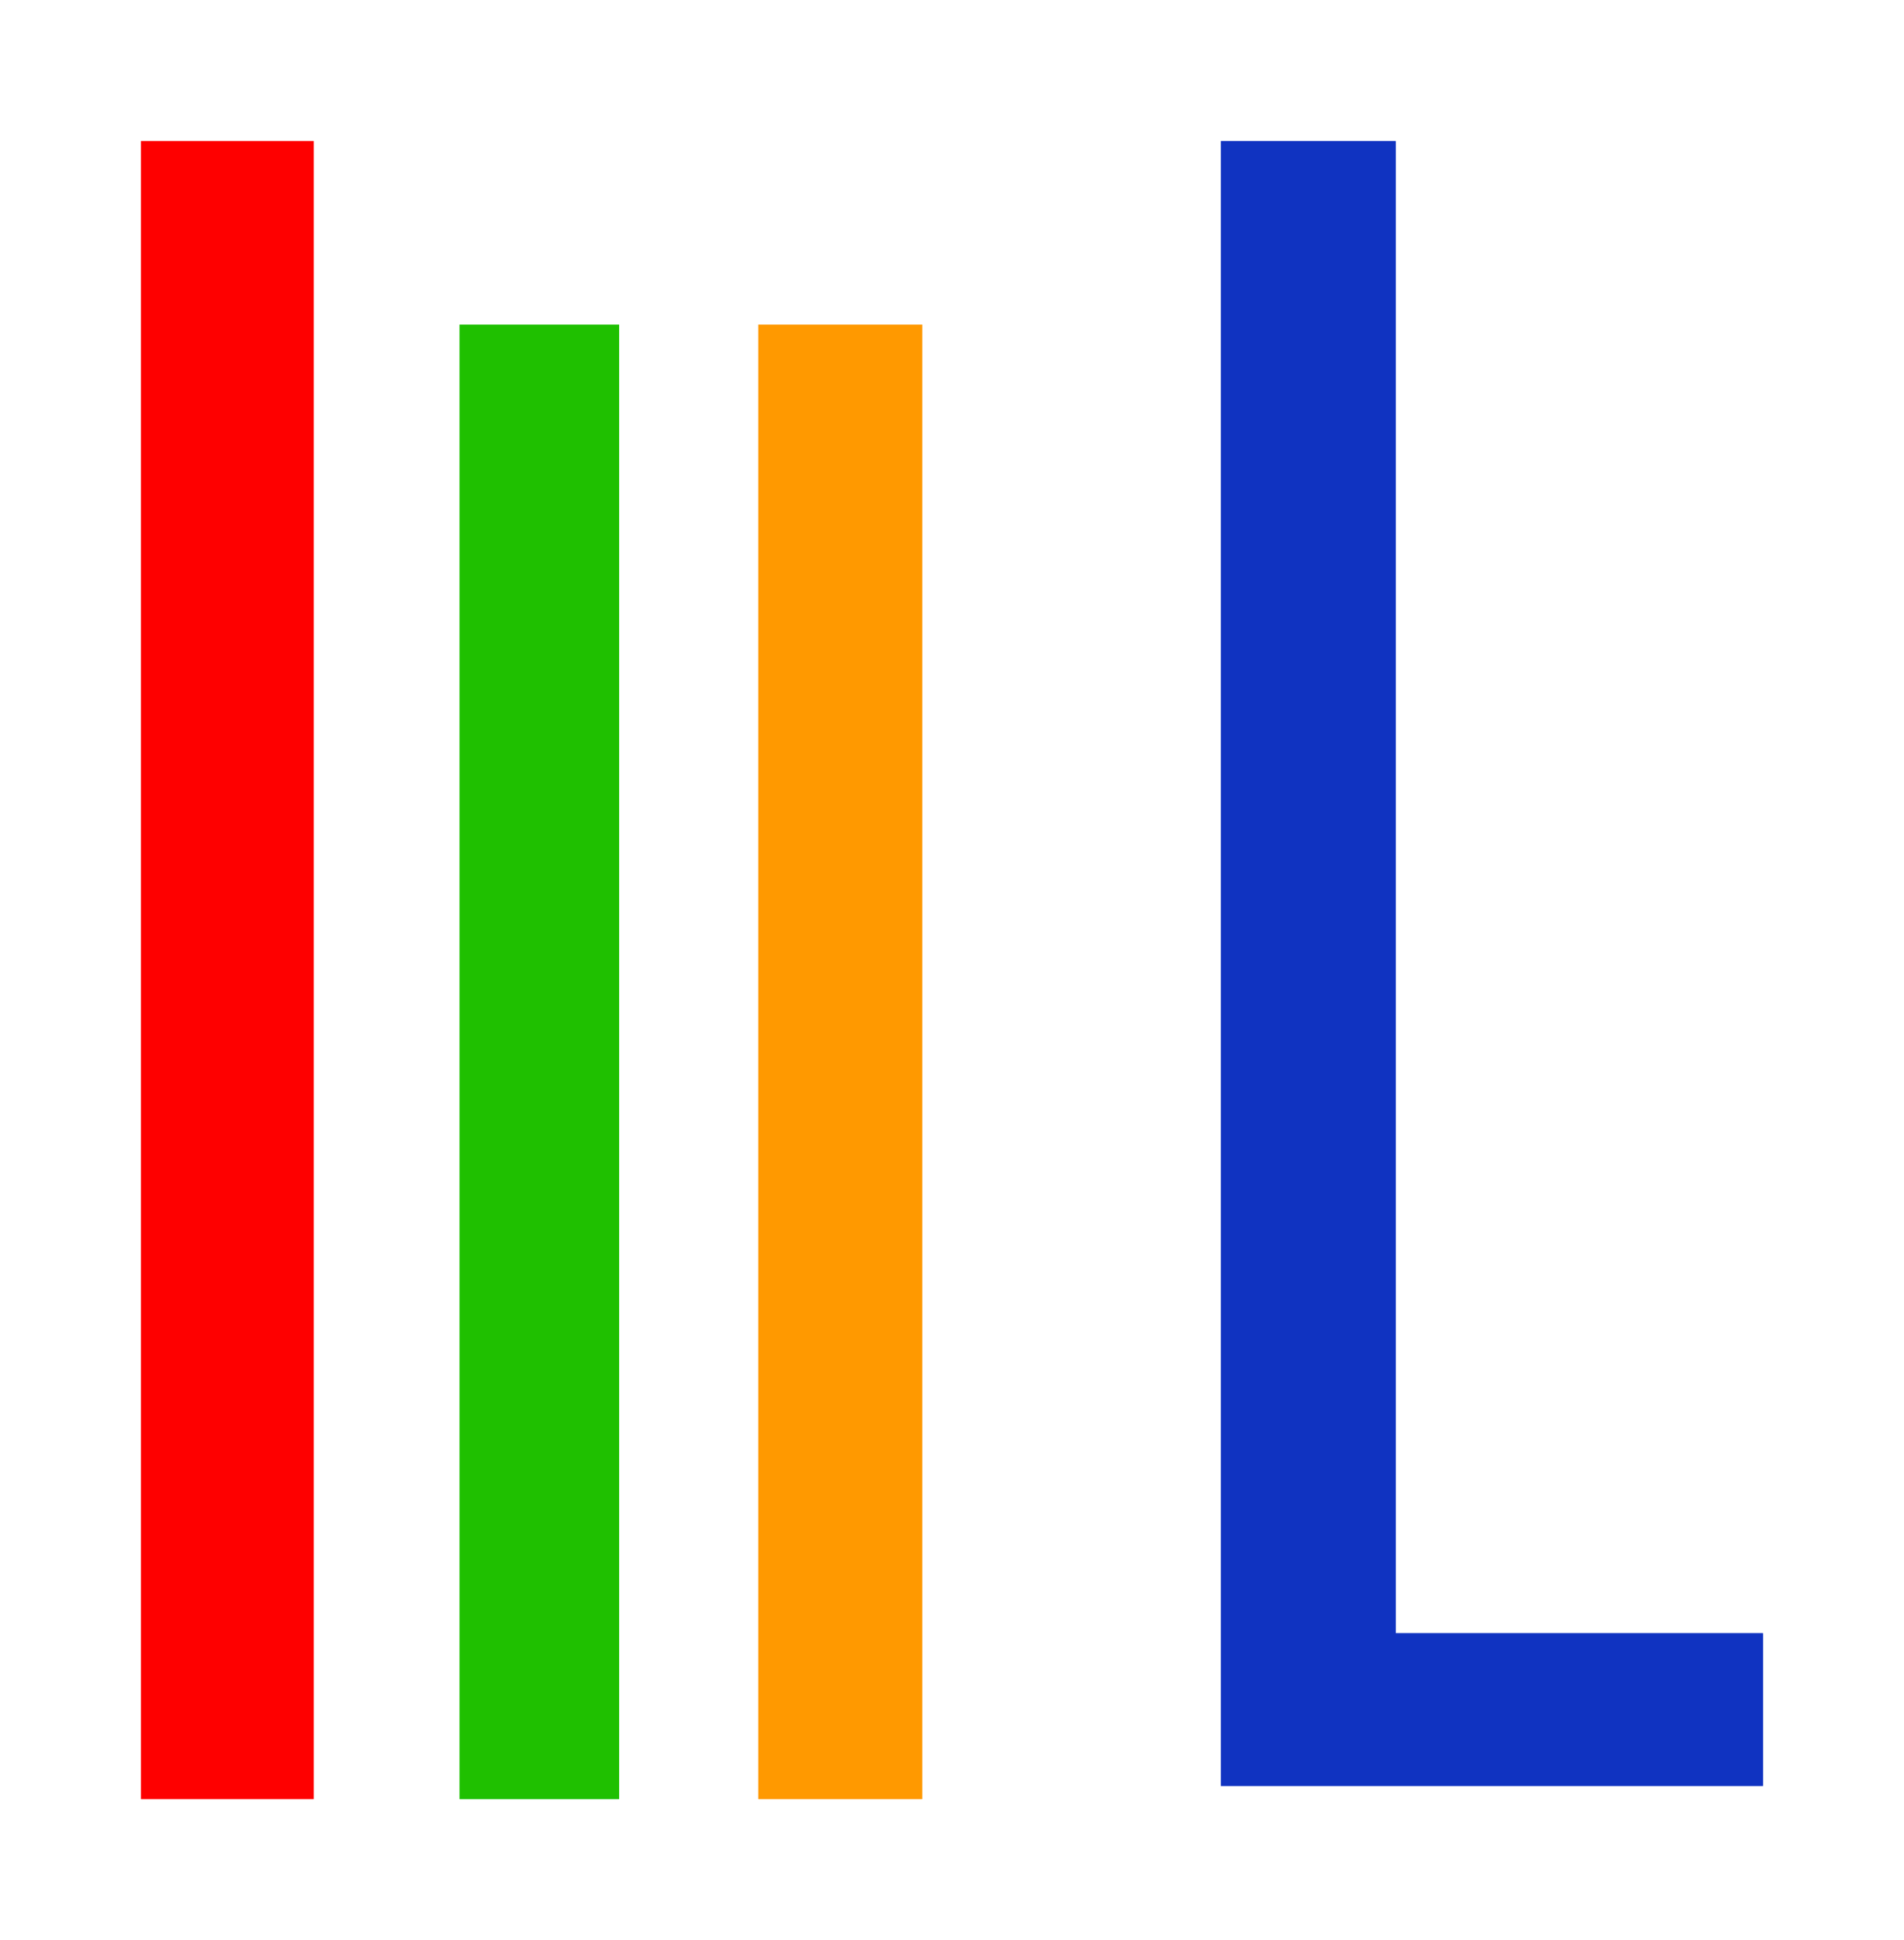 <svg width="270" height="275" viewBox="0 0 270 275" fill="none" xmlns="http://www.w3.org/2000/svg">
<g filter="url(#filter0_f_17_24)">
<path d="M173.124 20V253.12H250V231.5H197.913V20H173.124Z" fill="#1033C1"/>
<path d="M20 20H44.475V255H20V20Z" fill="#FE0000"/>
<path d="M107.544 46.007H130.764V255H107.544V46.007Z" fill="#FF9900"/>
<path d="M65.184 46.007H87.776V255H65.184V46.007Z" fill="#1FC000"/>
</g>
<path d="M173.124 20V253.12H250V231.5H197.913V20H173.124Z" fill="#1033C1"/>
<path d="M20 20H44.475V255H20V20Z" fill="#FE0000"/>
<path d="M107.544 46.007H130.764V255H107.544V46.007Z" fill="#FF9900"/>
<path d="M65.184 46.007H87.776V255H65.184V46.007Z" fill="#1FC000"/>
<defs>
<filter id="filter0_f_17_24" x="0" y="0" width="270" height="275" filterUnits="userSpaceOnUse" color-interpolation-filters="sRGB">
<feFlood flood-opacity="0" result="BackgroundImageFix"/>
<feBlend mode="normal" in="SourceGraphic" in2="BackgroundImageFix" result="shape"/>
<feGaussianBlur stdDeviation="10" result="effect1_foregroundBlur_17_24"/>
</filter>
</defs>
</svg>
